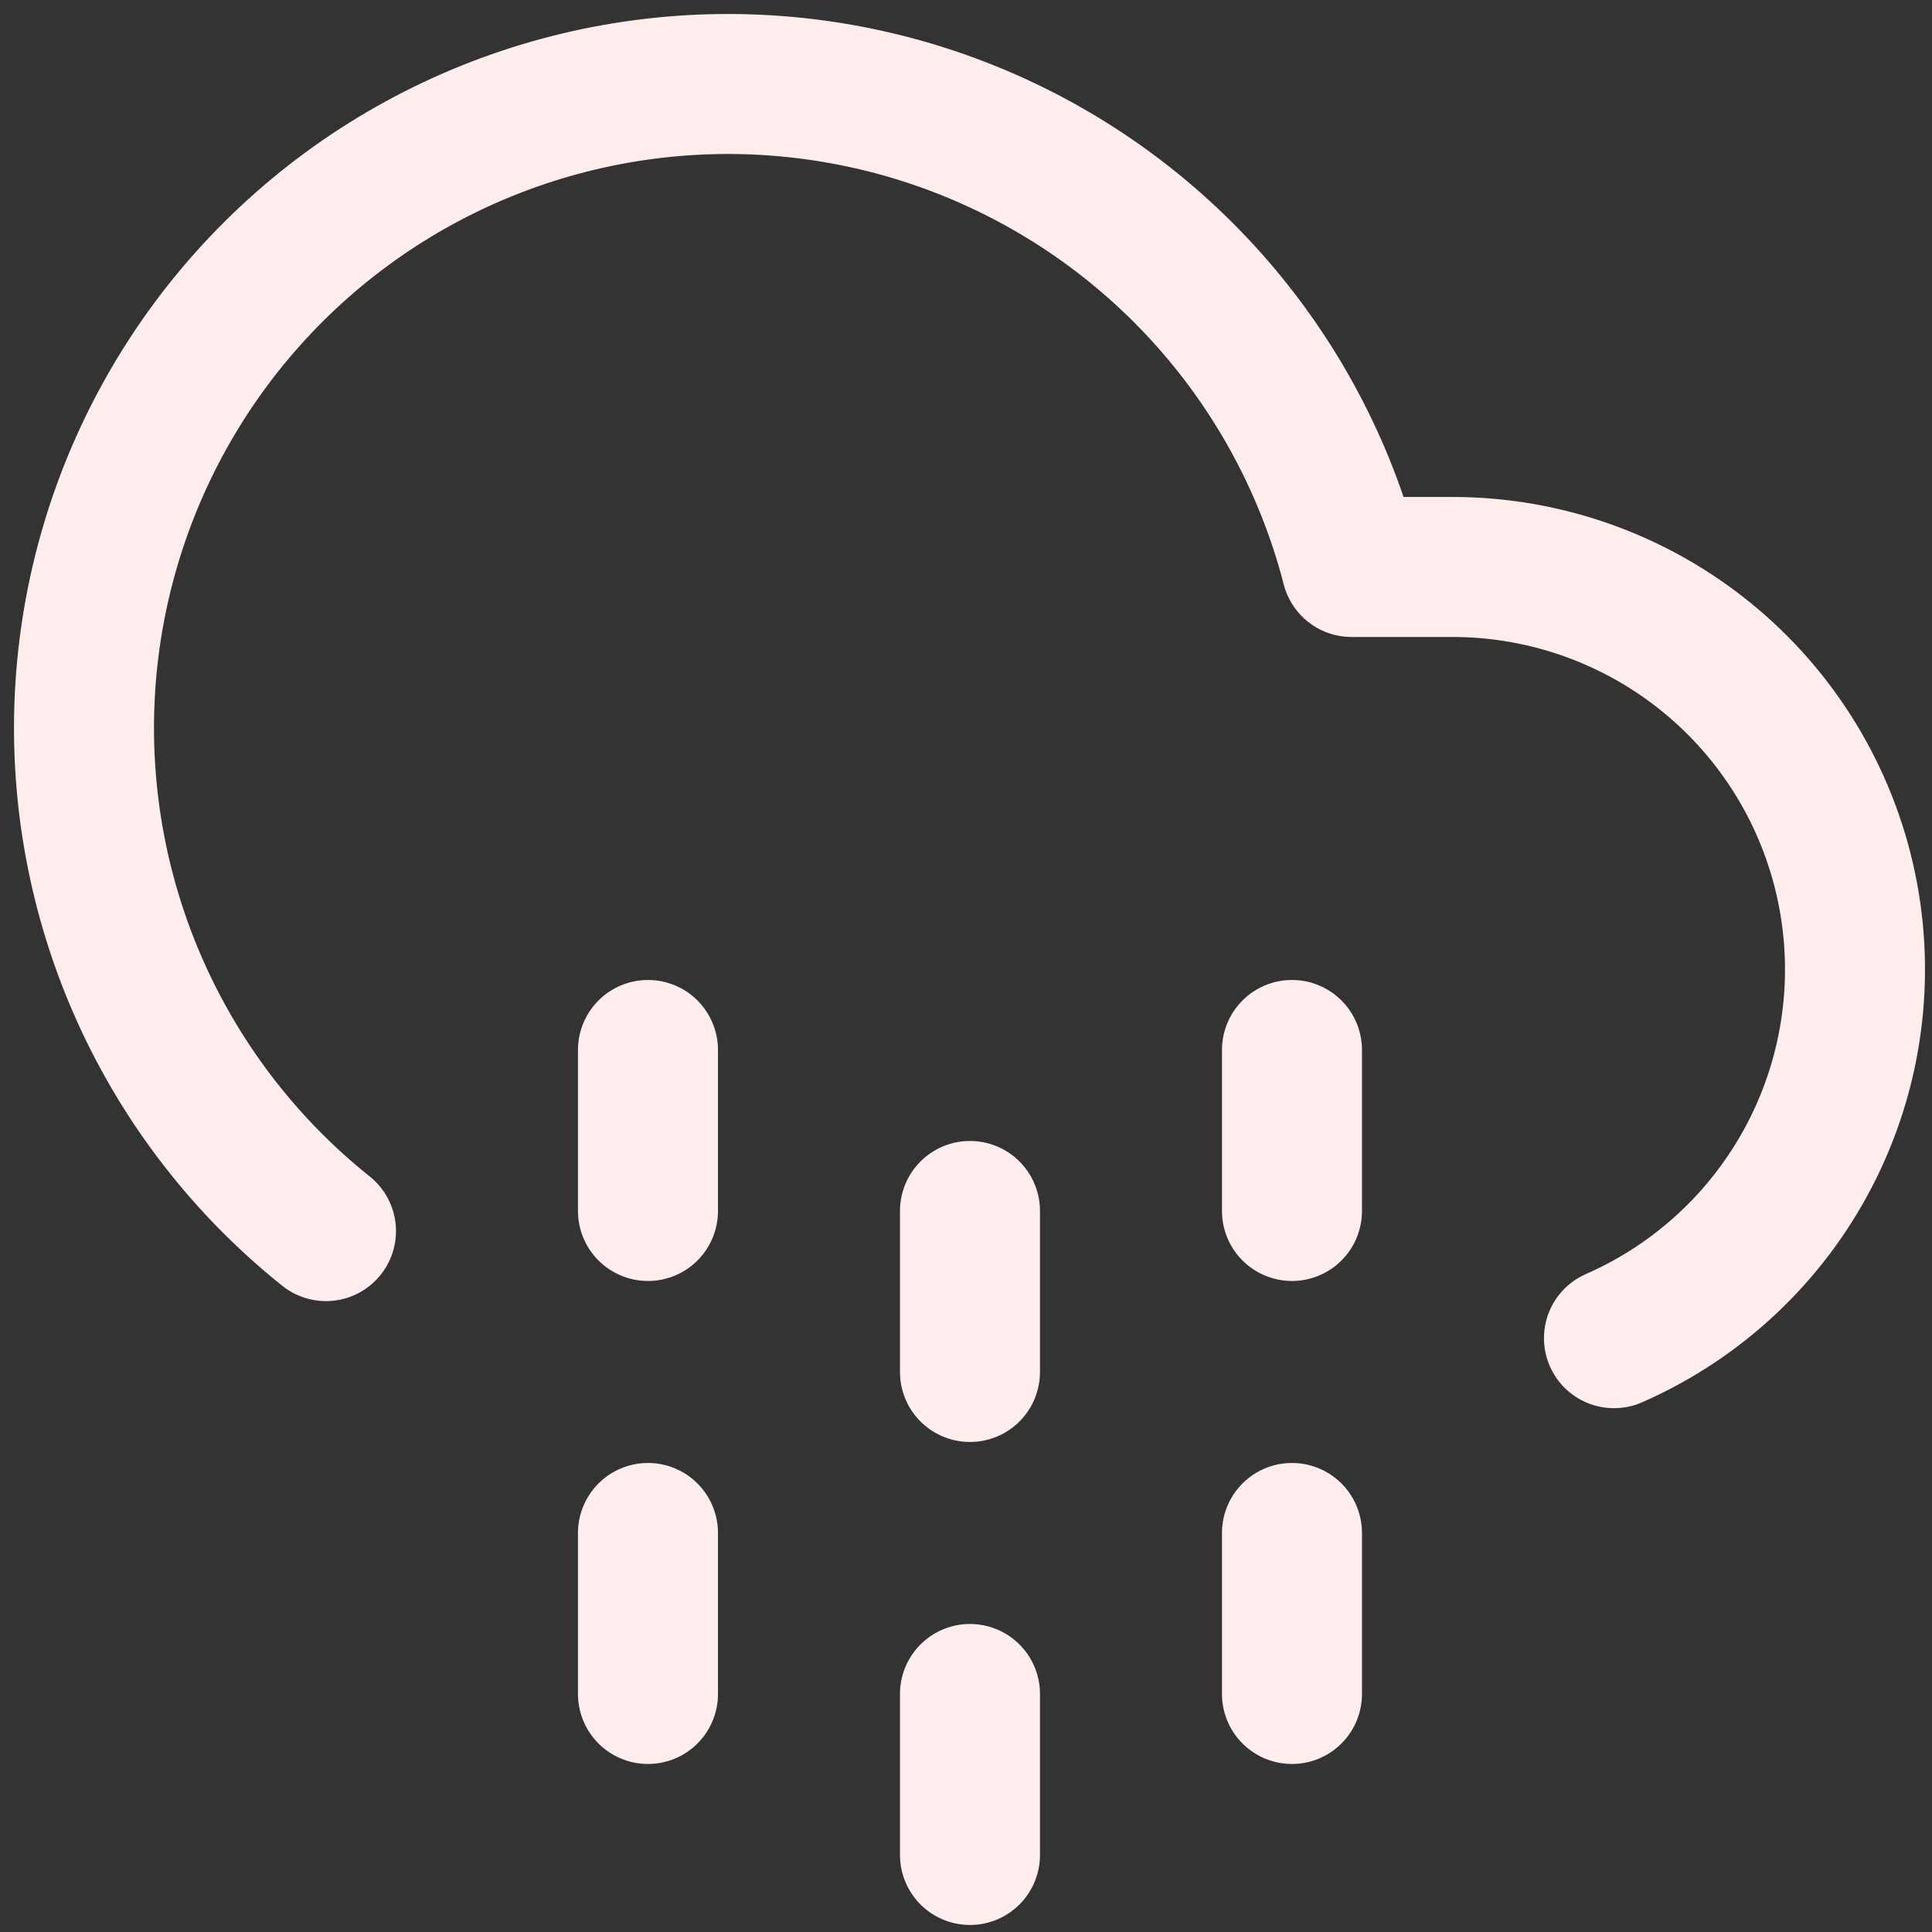 <svg width="69" height="69" viewBox="0 0 69 69" fill="none" xmlns="http://www.w3.org/2000/svg">
<rect x="0" y="0" width="69" height="69" fill="#333333" stroke="none"/>
<path d="M23.142 54.749V60.499" stroke="#FFEDED" stroke-width="5" stroke-linecap="round" stroke-linejoin="round"/>
<path d="M23.142 37.499V43.249" stroke="#FFEDED" stroke-width="5" stroke-linecap="round" stroke-linejoin="round"/>
<path d="M46.142 54.749V60.499" stroke="#FFEDED" stroke-width="5" stroke-linecap="round" stroke-linejoin="round"/>
<path d="M46.142 37.499V43.249" stroke="#FFEDED" stroke-width="5" stroke-linecap="round" stroke-linejoin="round"/>
<path d="M34.642 60.499V66.249" stroke="#FFEDED" stroke-width="5" stroke-linecap="round" stroke-linejoin="round"/>
<path d="M34.642 43.249V48.999" stroke="#FFEDED" stroke-width="5" stroke-linecap="round" stroke-linejoin="round"/>
<path d="M57.642 47.792C60.664 46.468 63.139 44.145 64.651 41.212C66.164 38.28 66.621 34.916 65.947 31.686C65.272 28.457 63.508 25.557 60.948 23.474C58.389 21.392 55.191 20.253 51.892 20.249H48.269C47.358 16.72 45.621 13.458 43.202 10.732C40.782 8.006 37.75 5.895 34.354 4.571C30.958 3.247 27.296 2.749 23.67 3.118C20.044 3.488 16.558 4.713 13.498 6.694C10.439 8.675 7.894 11.355 6.074 14.513C4.254 17.671 3.21 21.216 3.028 24.856C2.847 28.496 3.534 32.127 5.031 35.45C6.529 38.773 8.795 41.693 11.642 43.968" stroke="#FFEDED" stroke-width="5" stroke-linecap="round" stroke-linejoin="round"/>
</svg>
